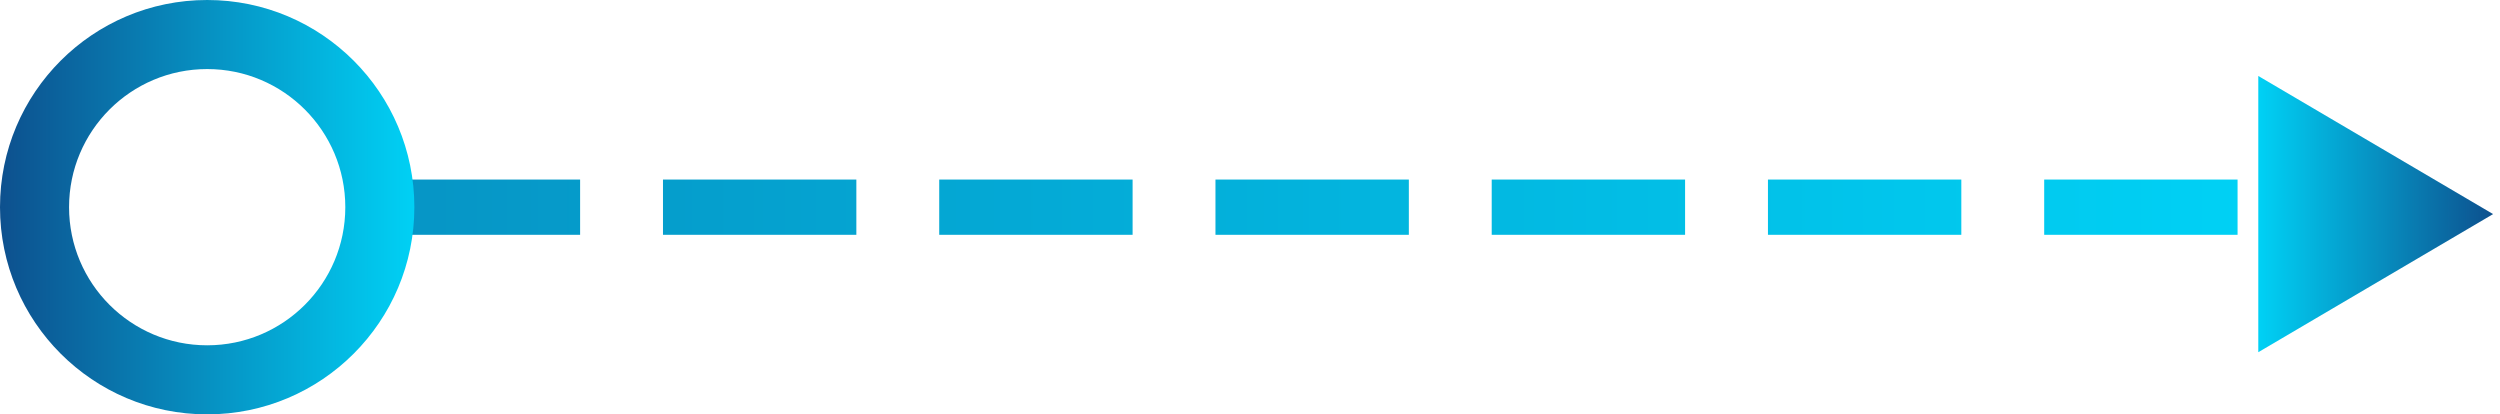 <svg xmlns="http://www.w3.org/2000/svg" width="181" height="30" viewBox="0 0 181 30">
    <defs>
        <linearGradient id="a" x1="100%" x2="-112.286%" y1="50%" y2="50%">
            <stop offset="0%" stop-color="#00D1F5"/>
            <stop offset="100%" stop-color="#0D508E"/>
        </linearGradient>
        <linearGradient id="b" x1="100%" x2="0%" y1="50%" y2="50%">
            <stop offset="0%" stop-color="#00D1F5"/>
            <stop offset="100%" stop-color="#0D508E"/>
        </linearGradient>
        <linearGradient id="c" x1="50%" x2="50%" y1="100%" y2="0%">
            <stop offset="0%" stop-color="#00D1F5"/>
            <stop offset="100%" stop-color="#0D508E"/>
        </linearGradient>
    </defs>
    <g fill="none" fill-rule="evenodd">
        <path fill="url(#a)" fill-rule="nonzero" d="M28 17v-4h14v4H28zm20 0v-4h14v4H48zm20 0v-4h14v4H68zm20 0v-4h14v4H88zm20 0v-4h14v4h-14zm20 0v-4h14v4h-14zm20 0v-4h14v4h-14z"/>
        <path fill="url(#b)" fill-rule="nonzero" d="M15 25c5.523 0 10-4.477 10-10S20.523 5 15 5 5 9.477 5 15s4.477 10 10 10zm0 5C6.716 30 0 23.284 0 15 0 6.716 6.716 0 15 0c8.284 0 15 6.716 15 15 0 8.284-6.716 15-15 15z"/>
        <path fill="url(#c)" d="M172 7l10 17h-20z" transform="rotate(90 172 15.5)"/>
    </g>
</svg>
